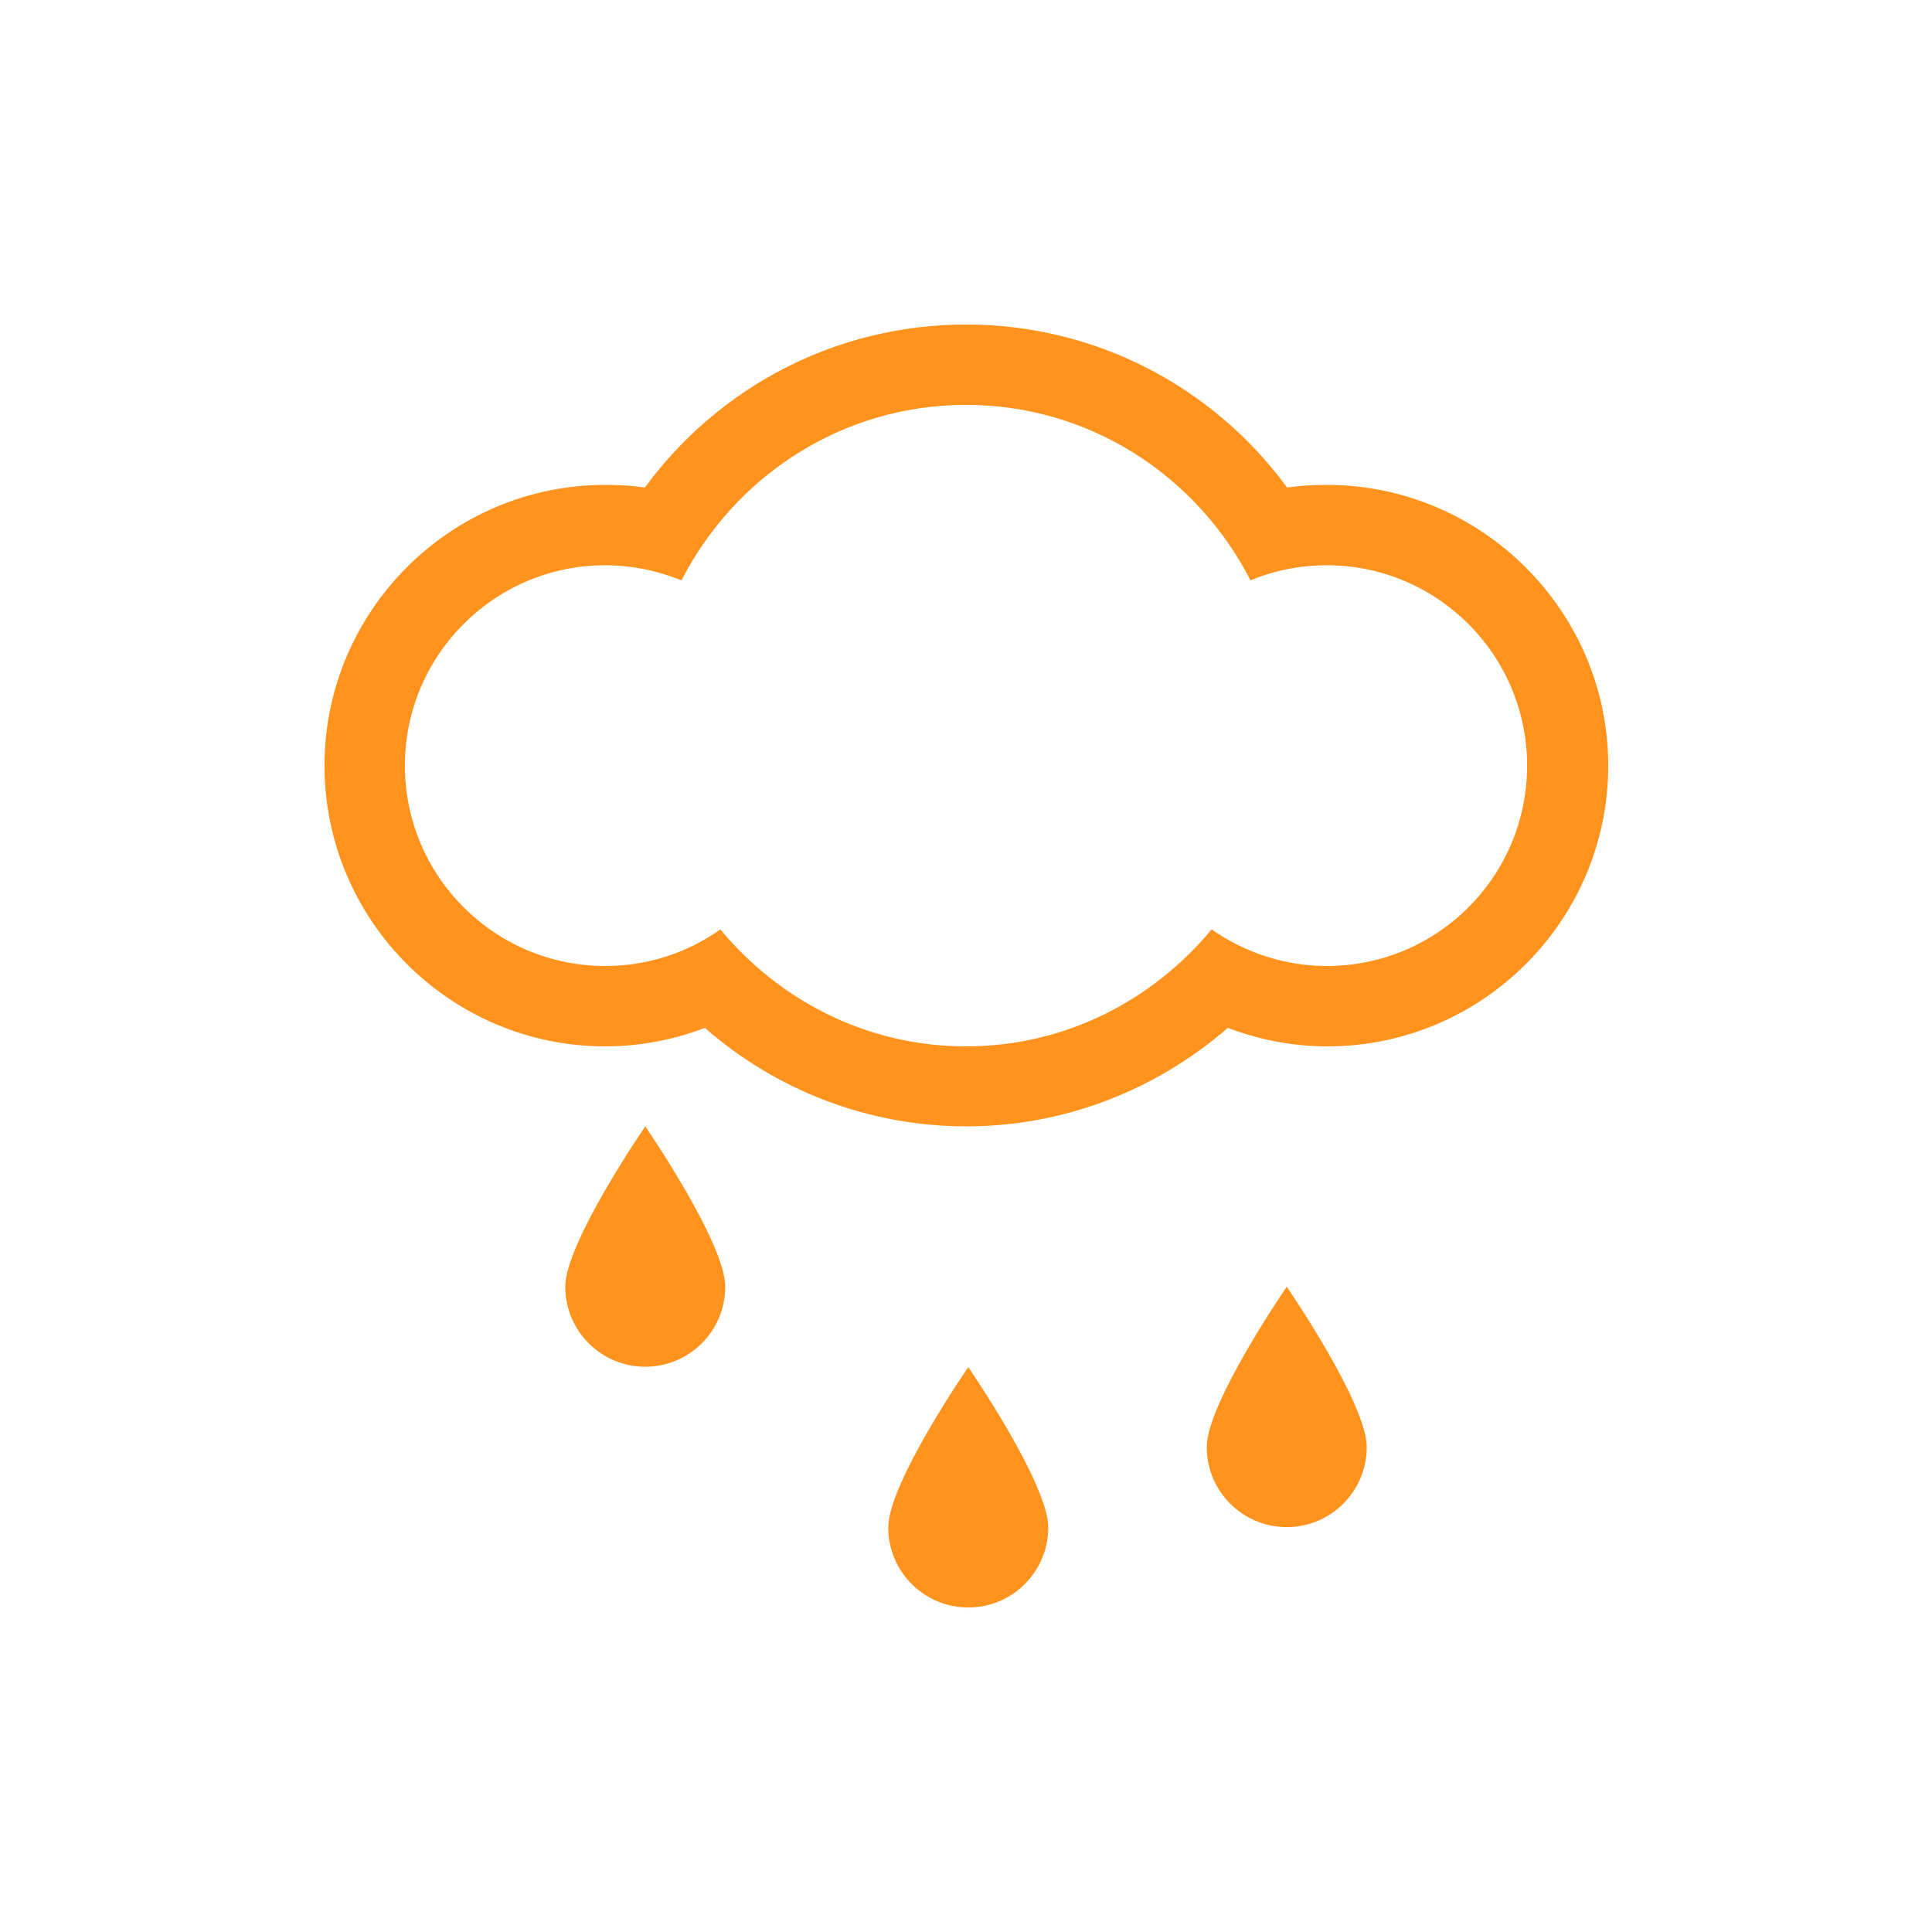<?xml version="1.0" encoding="utf-8"?>
<!-- Generator: Adobe Illustrator 21.1.0, SVG Export Plug-In . SVG Version: 6.00 Build 0)  -->
<svg version="1.1" id="Layer_1" xmlns="http://www.w3.org/2000/svg" xmlns:xlink="http://www.w3.org/1999/xlink" x="0px" y="0px"
	 viewBox="0 0 512 512" style="enable-background:new 0 0 512 512;" xml:space="preserve">
<style type="text/css">
	.st0{fill:#FF931E;}
</style>
<g>
	<g>
		<path class="st0" d="M351.6,128.5c-3.5,0-7,0.2-10.5,0.7C321.3,102.2,290,86,256,86s-65.3,16.2-85.1,43.2c-3.5-0.5-7-0.7-10.5-0.7
			c-41,0-74.4,33.4-74.4,74.4s33.4,74.4,74.4,74.4c9.1,0,18-1.7,26.4-4.9c19.2,16.8,43.7,26.1,69.3,26.1c25.6,0,50-9.4,69.3-26.1
			c8.4,3.2,17.3,4.9,26.4,4.9c41,0,74.4-33.4,74.4-74.4S392.6,128.5,351.6,128.5z M351.6,256c-11.4,0-21.9-3.7-30.5-9.7
			c-15.6,18.8-38.8,31-65.1,31c-26.3,0-49.5-12.2-65.1-31c-8.6,6.1-19.1,9.7-30.5,9.7c-29.3,0-53.1-23.8-53.1-53.1
			s23.8-53.1,53.1-53.1c7.2,0,14,1.5,20.2,4c14.1-27.5,42.4-46.5,75.4-46.5s61.3,19,75.4,46.5c6.2-2.6,13.1-4,20.2-4
			c29.3,0,53.1,23.8,53.1,53.1S381,256,351.6,256z M235.4,404.8c0,11.7,9.5,21.2,21.2,21.2s21.2-9.5,21.2-21.2s-21.2-42.5-21.2-42.5
			S235.4,393,235.4,404.8z M319.8,383.5c0,11.7,9.5,21.2,21.2,21.2s21.2-9.5,21.2-21.2S341,341,341,341S319.8,371.8,319.8,383.5z
			 M149.8,341c0,11.7,9.5,21.2,21.2,21.2s21.2-9.5,21.2-21.2S171,298.5,171,298.5S149.8,329.3,149.8,341z"/>
	</g>
</g>
</svg>
